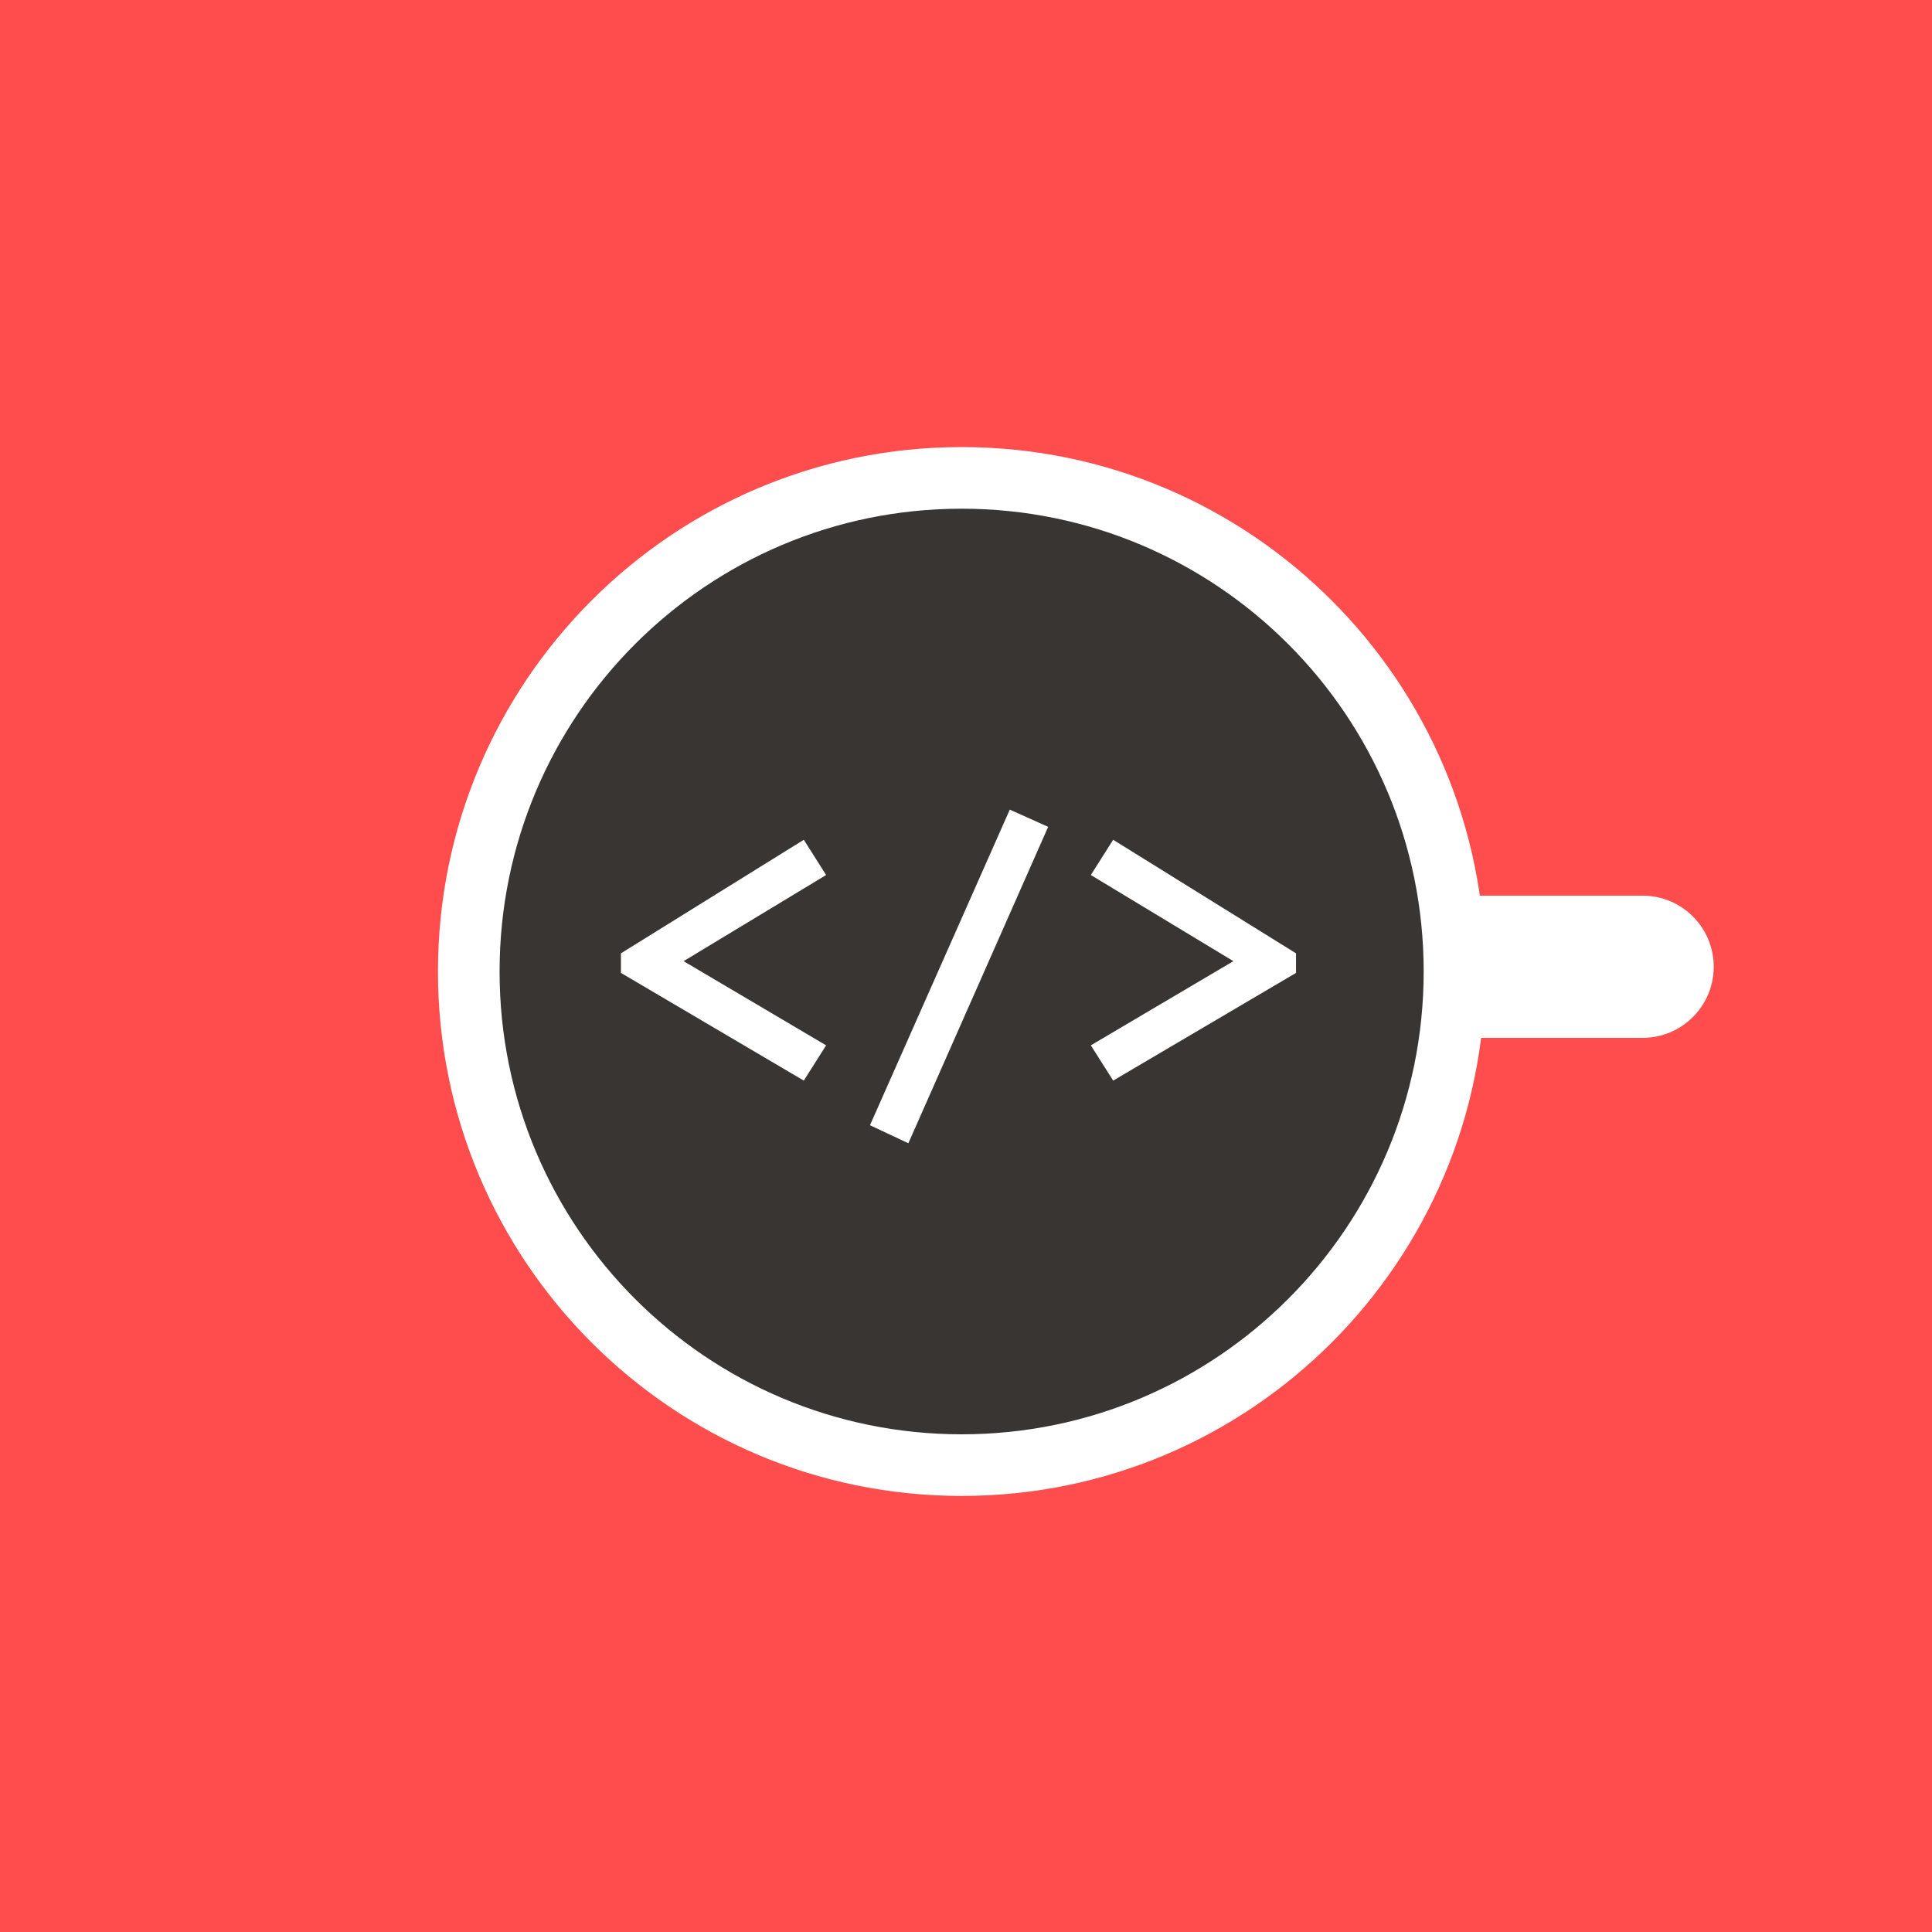 <?xml version="1.0" encoding="UTF-8" standalone="no"?>
<svg width="212px" height="212px" viewBox="0 0 212 212" version="1.1" xmlns="http://www.w3.org/2000/svg" xmlns:xlink="http://www.w3.org/1999/xlink" xmlns:sketch="http://www.bohemiancoding.com/sketch/ns">
    <!-- Generator: Sketch 3.3.2 (12043) - http://www.bohemiancoding.com/sketch -->
    <title>itcoffee</title>
    <desc>Created with Sketch.</desc>
    <defs></defs>
    <g id="Page-1" stroke="none" stroke-width="1" fill="none" fill-rule="evenodd" sketch:type="MSPage">
        <g id="v7" sketch:type="MSArtboardGroup" transform="translate(-904, -4713)">
            <g id="Group-Copy-13" sketch:type="MSLayerGroup" transform="translate(740, 4660)">
                <g id="itcoffee" transform="translate(164, 53)" sketch:type="MSShapeGroup">
                    <rect id="bg-copy-5" fill="#FF4D4D" x="0" y="0" width="212" height="212"></rect>
                    <path d="M105.521,160.769 C135.389,160.769 159.602,136.518 159.602,106.604 C159.602,76.689 135.389,52.439 105.521,52.439 C75.652,52.439 51.439,76.689 51.439,106.604 C51.439,136.518 75.652,160.769 105.521,160.769 Z" id="black" fill="#383532"></path>
                    <path d="M68.135,106.758 L68.135,104.61 L88.202,92.149 L90.651,96.016 L75.01,105.469 L90.651,114.707 L88.202,118.575 L68.135,106.758 L68.135,106.758 Z M110.804,88.84 L115.015,90.731 L99.675,125.45 L95.464,123.473 L110.804,88.84 L110.804,88.84 Z M122.148,118.575 L119.698,114.707 L135.339,105.469 L119.698,96.016 L122.148,92.149 L142.214,104.61 L142.214,106.758 L122.148,118.575 L122.148,118.575 Z" id="&lt;/&gt;" fill="#FFFFFF"></path>
                    <path d="M161.585,98.281 C157.276,98.281 156.48,101.774 156.48,106.083 C156.48,110.392 157.276,113.885 161.585,113.885 L180.246,113.885 C184.555,113.885 188.048,110.392 188.048,106.083 C188.048,101.774 184.555,98.281 180.246,98.281 L161.585,98.281 Z" id="Path-68" fill="#FFFFFF"></path>
                    <path d="M162.983,106.604 C162.983,74.823 137.258,49.058 105.521,49.058 C73.784,49.058 48.058,74.823 48.058,106.604 C48.058,138.384 73.784,164.15 105.521,164.15 C137.258,164.15 162.983,138.384 162.983,106.604 L162.983,106.604 Z M54.82,106.604 C54.82,78.556 77.521,55.82 105.521,55.82 C133.521,55.82 156.221,78.556 156.221,106.604 C156.221,134.652 133.521,157.388 105.521,157.388 C77.521,157.388 54.82,134.652 54.82,106.604 L54.82,106.604 Z" id="stroke" fill="#FFFFFF"></path>
                </g>
            </g>
        </g>
    </g>
</svg>